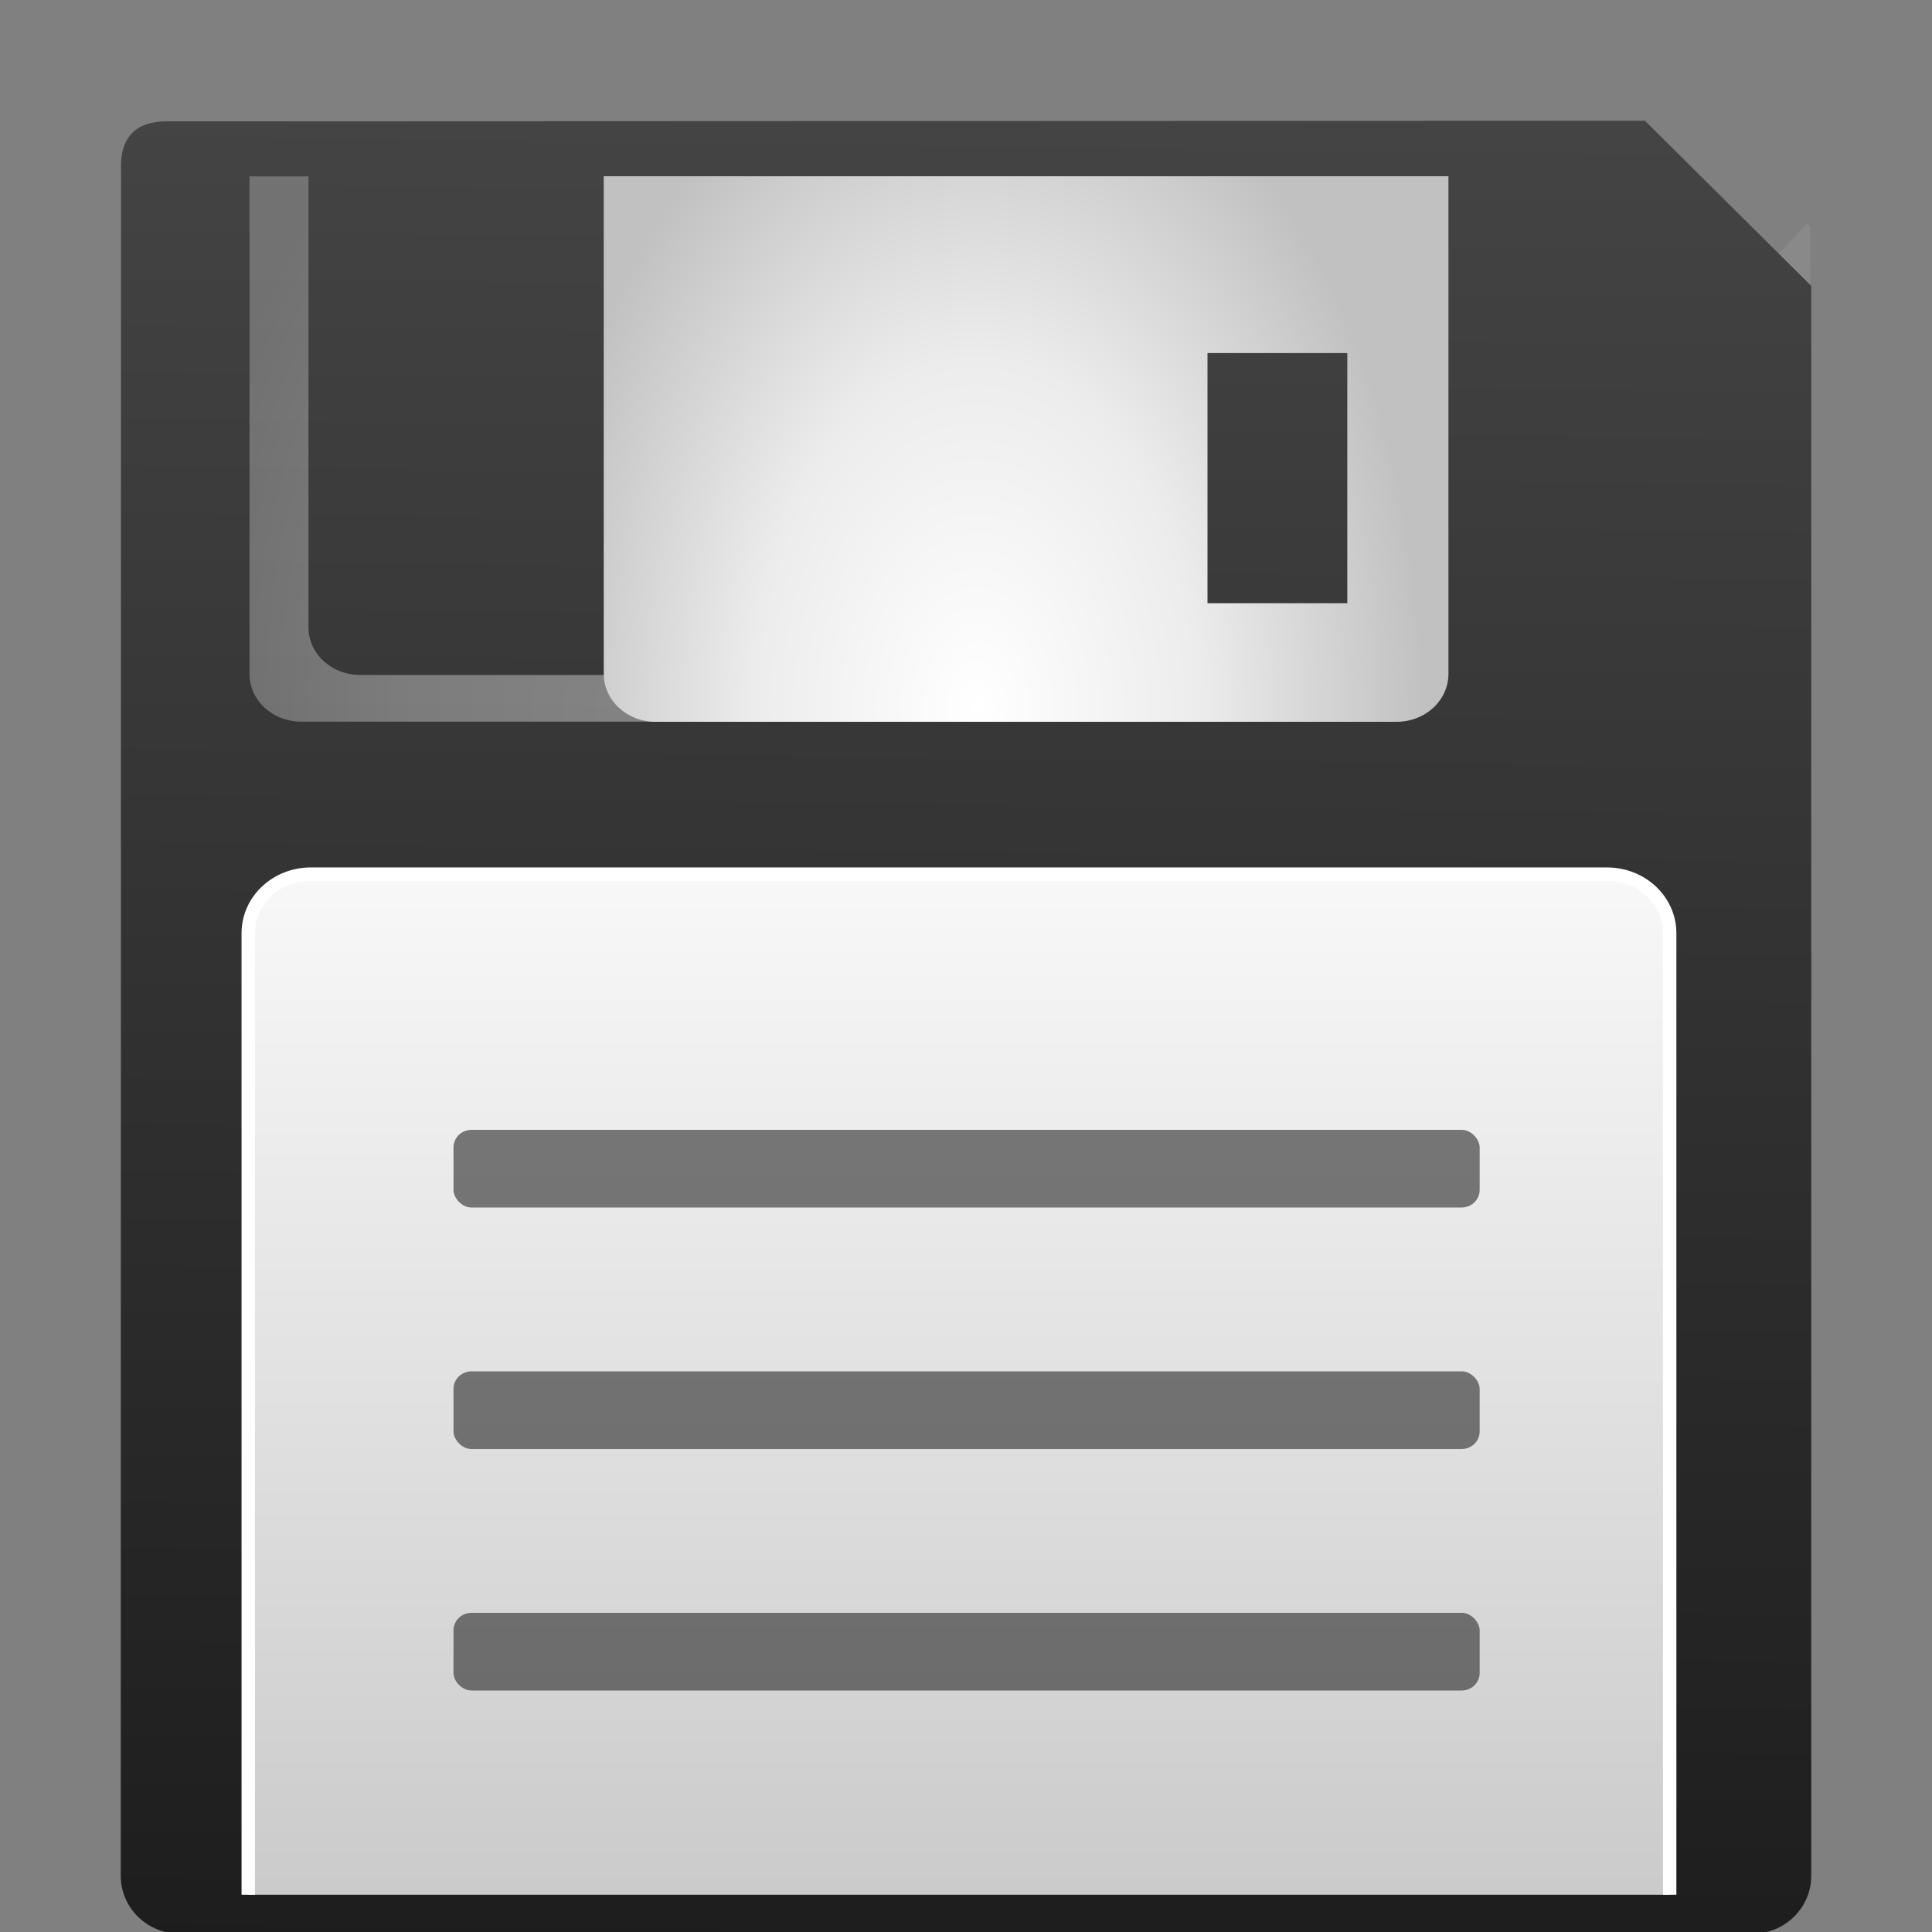 <?xml version="1.0" encoding="UTF-8" standalone="no"?>
<!-- Created with Inkscape (http://www.inkscape.org/) -->
<svg
   xmlns:dc="http://purl.org/dc/elements/1.1/"
   xmlns:cc="http://web.resource.org/cc/"
   xmlns:rdf="http://www.w3.org/1999/02/22-rdf-syntax-ns#"
   xmlns:svg="http://www.w3.org/2000/svg"
   xmlns="http://www.w3.org/2000/svg"
   xmlns:xlink="http://www.w3.org/1999/xlink"
   xmlns:sodipodi="http://sodipodi.sourceforge.net/DTD/sodipodi-0.dtd"
   xmlns:inkscape="http://www.inkscape.org/namespaces/inkscape"
   width="128"
   height="128"
   id="svg1307"
   sodipodi:version="0.32"
   inkscape:version="0.45.1"
   version="1.0"
   sodipodi:docbase="/home/david/Documents/Oxygen/trunk/scalable/actions/small/16x16"
   sodipodi:docname="document-save.svg"
   inkscape:output_extension="org.inkscape.output.svg.inkscape"
   inkscape:export-filename="/home/david/Documents/Oxygen/trunk/scalable/actions/small/16x16/document-save.png"
   inkscape:export-xdpi="11.25"
   inkscape:export-ydpi="11.25">
  <rect width="100%" height="100%" fill="#808080" stroke="none"/>
  <defs
     id="defs1309">
    <linearGradient
       inkscape:collect="always"
       id="linearGradient9661">
      <stop
         style="stop-color:#1c1c1c;stop-opacity:1;"
         offset="0"
         id="stop9663" />
      <stop
         style="stop-color:#494949;stop-opacity:1"
         offset="1"
         id="stop9665" />
    </linearGradient>
    <linearGradient
       id="linearGradient3291">
      <stop
         style="stop-color:black;stop-opacity:1"
         offset="0"
         id="stop3293" />
      <stop
         style="stop-color:black;stop-opacity:0"
         offset="1"
         id="stop3295" />
    </linearGradient>
    <linearGradient
       inkscape:collect="always"
       id="linearGradient12049">
      <stop
         style="stop-color:#ffffff;stop-opacity:1;"
         offset="0"
         id="stop12051" />
      <stop
         style="stop-color:#ffffff;stop-opacity:0;"
         offset="1"
         id="stop12053" />
    </linearGradient>
    <linearGradient
       id="linearGradient2497">
      <stop
         style="stop-color:#ffffff;stop-opacity:1;"
         offset="0"
         id="stop2499" />
      <stop
         id="stop11148"
         offset="0.5"
         style="stop-color:#ececec;stop-opacity:1;" />
      <stop
         style="stop-color:#c1c1c1;stop-opacity:1;"
         offset="1"
         id="stop2501" />
    </linearGradient>
    <linearGradient
       id="linearGradient3251">
      <stop
         style="stop-color:#000000;stop-opacity:1;"
         offset="0"
         id="stop3253" />
      <stop
         id="stop14161"
         offset="0.709"
         style="stop-color:#090909;stop-opacity:0.679;" />
      <stop
         style="stop-color:#131313;stop-opacity:0;"
         offset="1"
         id="stop3255" />
    </linearGradient>
    <linearGradient
       id="linearGradient3149">
      <stop
         id="stop3151"
         offset="0"
         style="stop-color:#8e8e8e;stop-opacity:1;" />
      <stop
         id="stop3153"
         offset="1"
         style="stop-color:#f8f8f8;stop-opacity:1;" />
    </linearGradient>
    <linearGradient
       inkscape:collect="always"
       xlink:href="#linearGradient12049"
       id="linearGradient14930"
       gradientUnits="userSpaceOnUse"
       gradientTransform="matrix(0.965,0,0,0.941,2.095,7.906)"
       x1="1054.673"
       y1="-5.566"
       x2="-1250.66"
       y2="3149.028" />
    <linearGradient
       inkscape:collect="always"
       xlink:href="#linearGradient3149"
       id="linearGradient16340"
       gradientUnits="userSpaceOnUse"
       gradientTransform="matrix(5.9448421e-2,0,0,5.5978479e-2,97.352,-42.825)"
       x1="-1062.923"
       y1="4622.506"
       x2="-1062.923"
       y2="1799.618" />
    <radialGradient
       inkscape:collect="always"
       xlink:href="#linearGradient2497"
       id="radialGradient11721"
       gradientUnits="userSpaceOnUse"
       gradientTransform="matrix(5.9298556e-2,0,0,9.214536e-2,95.503,-112.106)"
       cx="-519.359"
       cy="1724.422"
       fx="-519.359"
       fy="1724.422"
       r="499.359" />
    <linearGradient
       inkscape:collect="always"
       xlink:href="#linearGradient9661"
       id="linearGradient9667"
       x1="73.08"
       y1="132.885"
       x2="74.727"
       y2="-7.26"
       gradientUnits="userSpaceOnUse" />
    <radialGradient
       inkscape:collect="always"
       xlink:href="#linearGradient2497"
       id="radialGradient8698"
       gradientUnits="userSpaceOnUse"
       gradientTransform="matrix(5.9298556e-2,0,0,9.214536e-2,72.043,-112.106)"
       cx="-519.359"
       cy="1724.422"
       fx="-519.359"
       fy="1724.422"
       r="499.359" />
  </defs>
  <sodipodi:namedview
     id="base"
     pagecolor="#ffffff"
     bordercolor="#666666"
     borderopacity="1.0"
     inkscape:pageopacity="0.0"
     inkscape:pageshadow="2"
     inkscape:zoom="0.125"
     inkscape:cx="64"
     inkscape:cy="64"
     inkscape:current-layer="layer1"
     showgrid="false"
     inkscape:document-units="px"
     inkscape:grid-bbox="true"
     guidetolerance="0.1px"
     showguides="false"
     inkscape:guide-bbox="true"
     inkscape:window-width="742"
     inkscape:window-height="730"
     inkscape:window-x="0"
     inkscape:window-y="0"
     gridspacingx="8px"
     gridspacingy="8px"
     gridempspacing="2"
     inkscape:grid-points="true"
     showborder="false">
    <sodipodi:guide
       orientation="vertical"
       position="-1365.298"
       id="guide2288" />
  </sodipodi:namedview>
  <g
     id="layer1"
     inkscape:label="Layer 1"
     inkscape:groupmode="layer">
    <path
       id="path12057"
       d="M 10.628,8.465 C 8.867,8.59 8.005,9.662 8.005,11.406 L 8.005,82.021 C 32.522,46.531 55.281,23.65 75.731,8.789 L 19.283,8.789 L 19.283,8.465 L 10.99,8.465 C 10.865,8.465 10.746,8.457 10.628,8.465 z M 119.725,14.818 C 83.579,52.816 54.566,100.275 43.888,123.99 L 116.076,123.99 C 118.25,123.99 119.996,122.287 119.996,120.166 L 119.936,15.024 L 119.725,14.818 z "
       style="opacity:0.082;fill:url(#linearGradient14930);fill-opacity:1;fill-rule:evenodd;stroke:none;stroke-width:1px;stroke-linecap:butt;stroke-linejoin:miter;stroke-opacity:1" />
    <path
       sodipodi:nodetypes="ccc"
       id="path2276"
       d="M 51.005,10.629 L 51.005,7.949 L 51.005,10.629 z "
       style="fill:white;fill-opacity:0.757;fill-rule:nonzero;stroke:none;stroke-width:0.5;stroke-linecap:round;stroke-linejoin:round;stroke-miterlimit:4;stroke-dasharray:none;stroke-dashoffset:4;stroke-opacity:1" />
    <path
       style="fill:url(#linearGradient9667);fill-opacity:1.0;fill-rule:evenodd;stroke:none;stroke-width:1px;stroke-linecap:butt;stroke-linejoin:miter;stroke-opacity:1"
       d="M 11.003,8.04 C 8.996,8.04 8.016,9.121 8.016,10.988 L 8,124.274 C 8,126.403 9.75,128.116 11.924,128.116 L 116.076,128.116 C 118.25,128.116 120,126.403 120,124.274 L 120,18.945 L 108.983,8 L 11.003,8.04 z "
       id="path1410"
       sodipodi:nodetypes="ccccccccc" />
    <path
       sodipodi:nodetypes="ccccccc"
       style="fill:url(#linearGradient16340);fill-opacity:1;fill-rule:nonzero;stroke:#ffffff;stroke-width:0.889;stroke-linecap:butt;stroke-linejoin:miter;stroke-miterlimit:4;stroke-dasharray:none;stroke-dashoffset:4;stroke-opacity:1"
       d="M 110.62,125.532 L 110.62,61.828 C 110.62,59.66 108.766,57.915 106.464,57.915 L 20.604,57.915 C 20.568,57.915 20.532,57.914 20.496,57.915 C 18.244,57.968 16.448,59.694 16.448,61.828 L 16.448,125.532"
       id="rect2296" />
    <path
       style="fill:url(#radialGradient8698);fill-opacity:1;fill-rule:nonzero;stroke:none;stroke-width:16;stroke-linecap:butt;stroke-linejoin:miter;stroke-miterlimit:4;stroke-dasharray:none;stroke-dashoffset:4;stroke-opacity:1;opacity:0.378"
       d="M 16.531,11.688 L 16.531,44.656 C 16.531,46.416 18.067,47.812 19.969,47.812 L 69.062,47.812 C 70.941,47.813 72.463,46.448 72.5,44.719 L 23.875,44.719 C 21.973,44.719 20.438,43.322 20.438,41.562 L 20.438,11.688 L 16.531,11.688 z "
       id="path8696"
       sodipodi:nodetypes="ccccccccc" />
    <path
       style="fill:url(#radialGradient11721);fill-opacity:1;fill-rule:nonzero;stroke:none;stroke-width:16;stroke-linecap:butt;stroke-linejoin:miter;stroke-miterlimit:4;stroke-dasharray:none;stroke-dashoffset:4;stroke-opacity:1"
       d="M 40,11.678 L 40,44.643 C 40,46.403 41.532,47.821 43.434,47.821 L 92.529,47.821 C 94.432,47.821 95.963,46.403 95.963,44.643 L 95.963,11.678 L 40,11.678 z M 80,23.391 L 89.262,23.391 L 89.262,39.962 L 80,39.962 L 80,23.391 z "
       id="rect2478"
       sodipodi:nodetypes="cccccccccccc" />
    <rect
       style="opacity:0.639;fill:#323232;fill-opacity:1;stroke:none;stroke-width:4;stroke-linecap:round;stroke-linejoin:round;stroke-miterlimit:4;stroke-dasharray:none;stroke-opacity:1"
       id="rect11726"
       width="67.987"
       height="5.145"
       x="30.045"
       y="74.855"
       rx="1.191"
       ry="1.166" />
    <rect
       ry="1.166"
       rx="1.191"
       y="90.855"
       x="30.045"
       height="5.145"
       width="67.987"
       id="rect12697"
       style="opacity:0.639;fill:#323232;fill-opacity:1;stroke:none;stroke-width:4;stroke-linecap:round;stroke-linejoin:round;stroke-miterlimit:4;stroke-dasharray:none;stroke-opacity:1" />
    <rect
       style="opacity:0.639;fill:#323232;fill-opacity:1;stroke:none;stroke-width:4;stroke-linecap:round;stroke-linejoin:round;stroke-miterlimit:4;stroke-dasharray:none;stroke-opacity:1"
       id="rect12699"
       width="67.987"
       height="5.145"
       x="30.045"
       y="106.855"
       rx="1.191"
       ry="1.166" />
  </g>
</svg>
